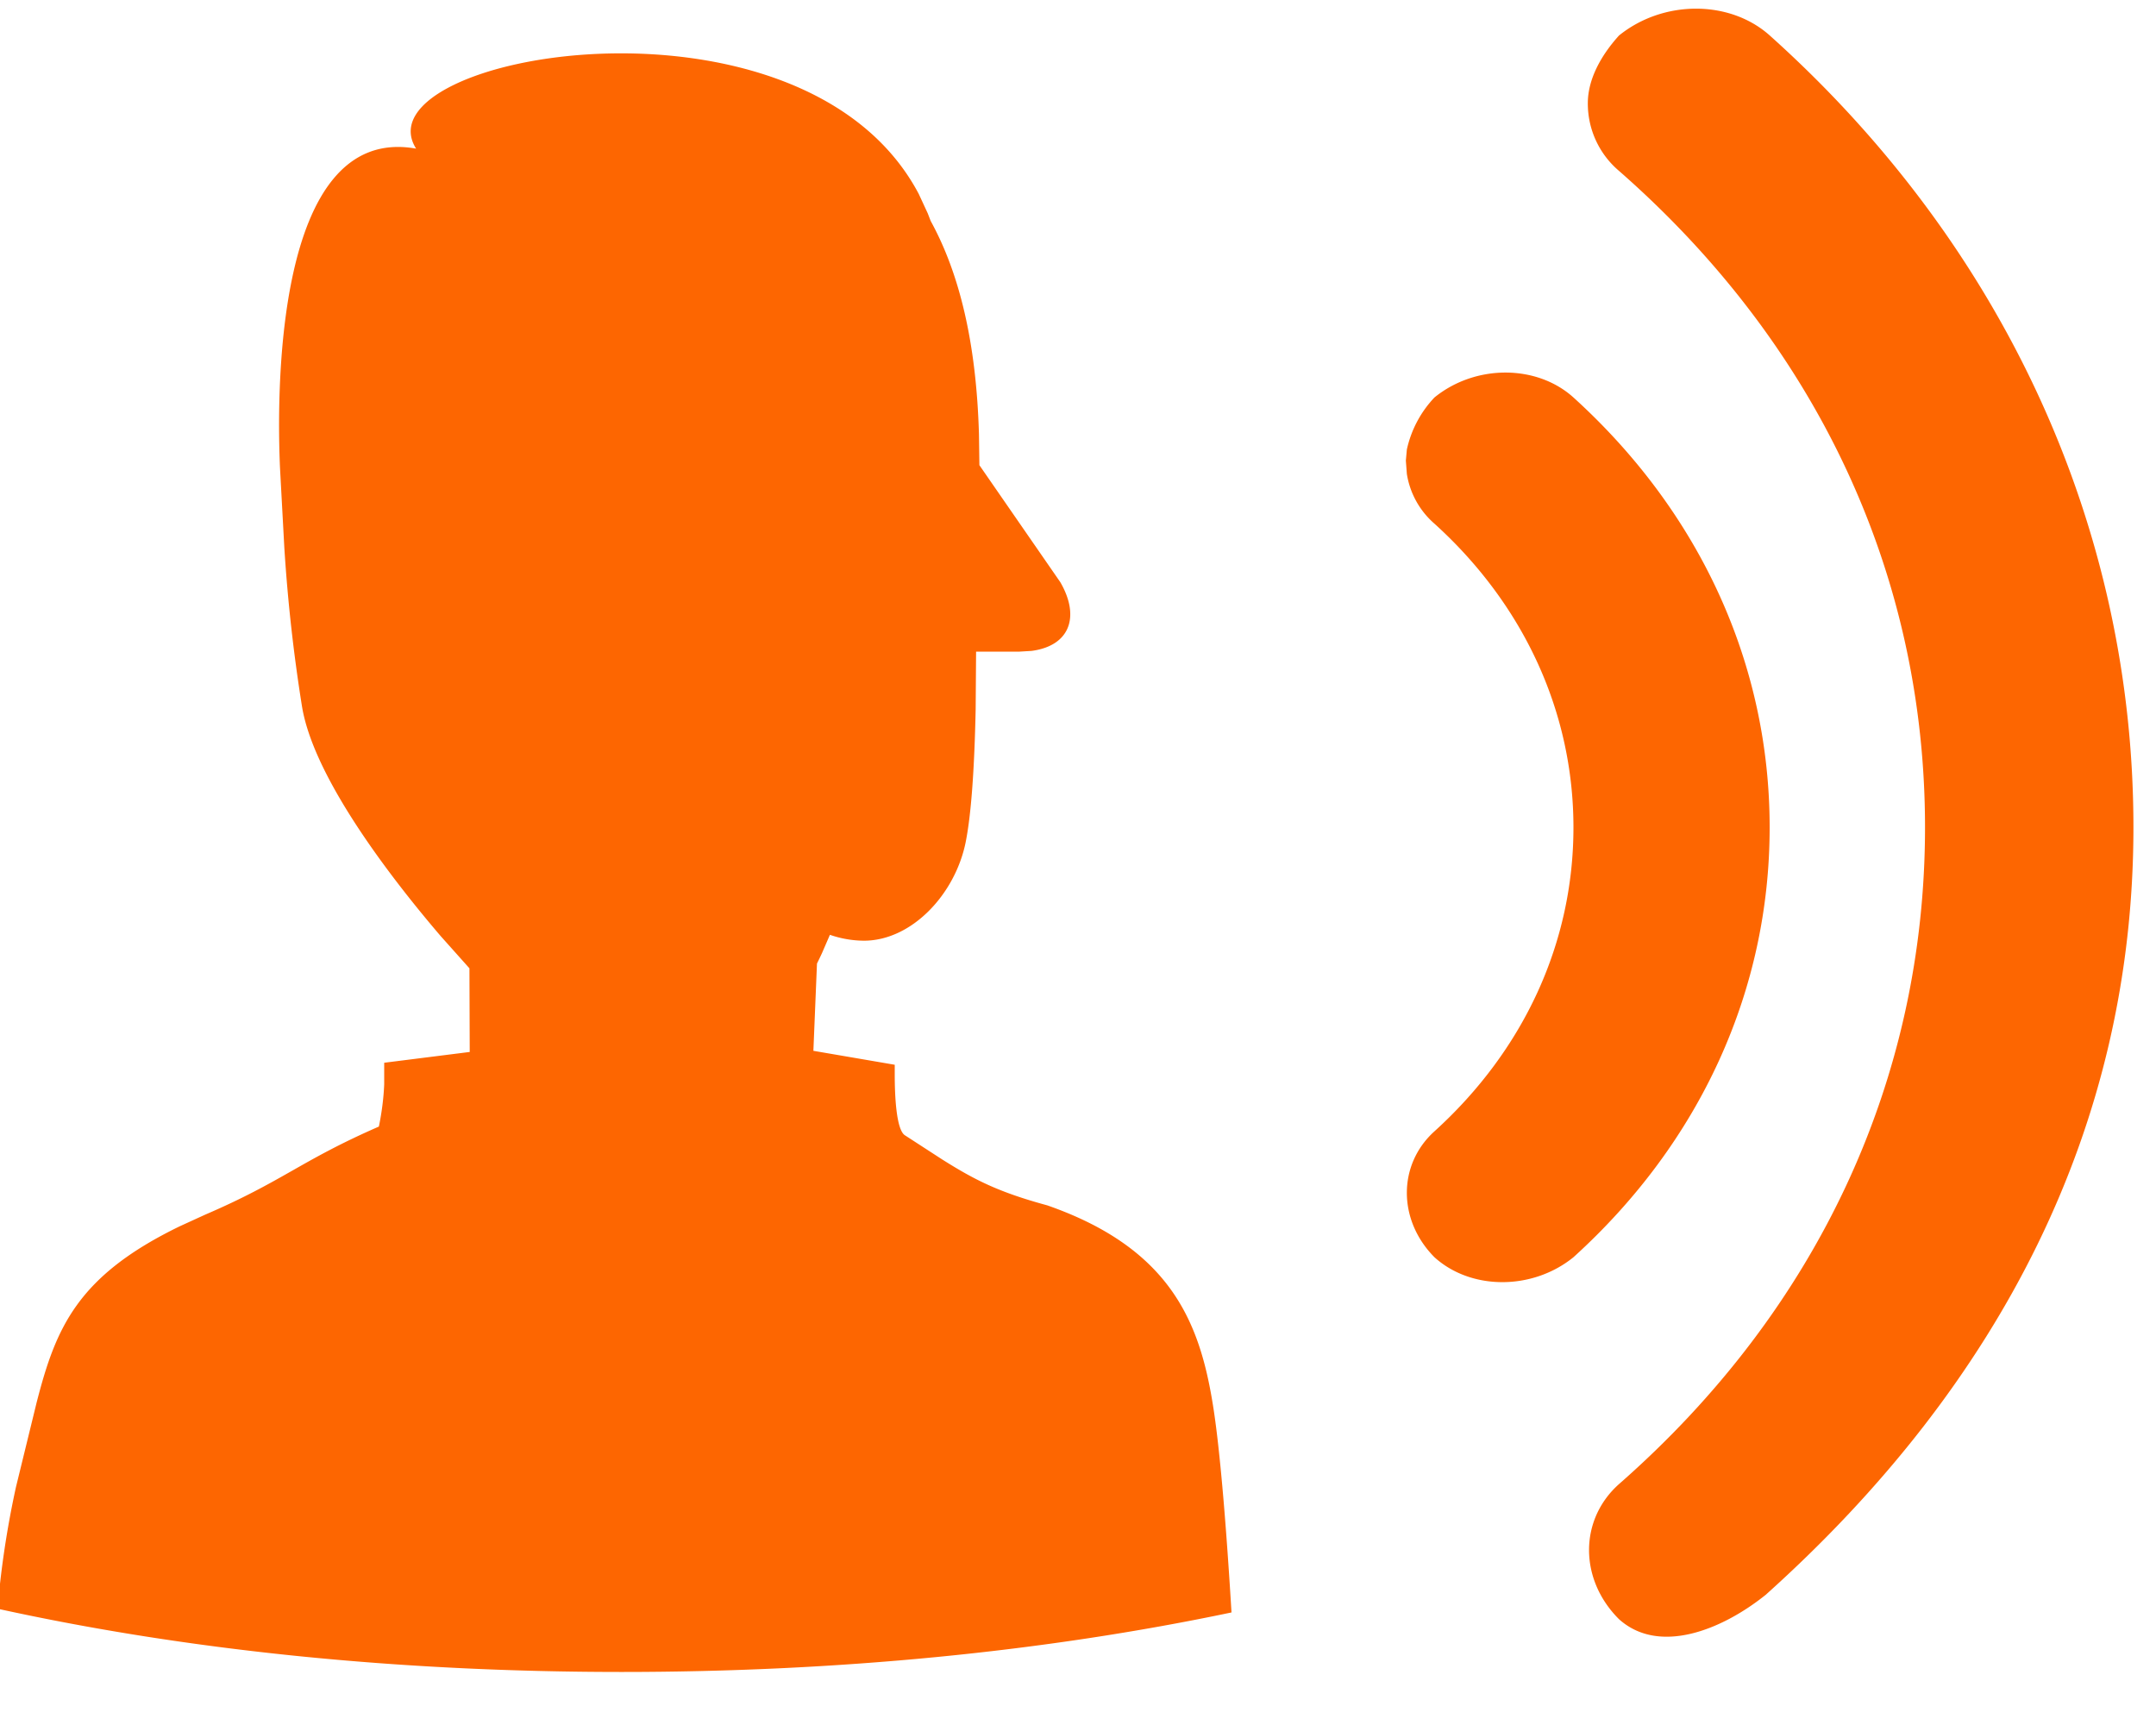 <svg width="15" height="12" xmlns="http://www.w3.org/2000/svg">
    <g fill="none" fill-rule="evenodd">
        <g transform="translate(-10.017 -6.125)">
            <path d="M16.472 7.61l.02.052c.2.364.318.848.336 1.485l.003.214.563.814c.14.242.065.443-.2.478l-.084.005h-.302l-.003.4c-.009.43-.032.74-.07.928-.074.362-.376.683-.708.683a.732.732 0 01-.236-.041l-.055.127a2.67 2.67 0 01-.035.073l-.025.607.566.097v.07c0 .127.008.386.073.422l.256.166c.227.143.393.228.732.32.846.295 1.054.799 1.148 1.36.059.345.106 1.01.134 1.472-1.305.274-2.74.414-4.243.414-1.545 0-3.013-.148-4.342-.44a6.52 6.52 0 01.128-.846l.144-.589c.134-.521.283-.88.997-1.226l.175-.08c.544-.234.662-.374 1.209-.613.02-.098.033-.196.037-.295v-.149l.595-.075-.002-.582-.2-.224c-.308-.36-.877-1.079-.964-1.592a11.586 11.586 0 01-.124-1.113l-.03-.553c-.02-.452-.054-2.4.947-2.22-.413-.655 2.69-1.211 3.497.315l.063.136zm4.809-1.238c.308-.249.771-.249 1.049 0 1.636 1.466 2.53 3.432 2.53 5.508 0 2.077-.922 3.871-2.558 5.339-.309.248-.744.419-1.021.17-.278-.277-.278-.692 0-.94 1.389-1.218 2.129-2.824 2.129-4.569 0-1.744-.74-3.35-2.13-4.567a.614.614 0 01-.216-.47c0-.167.092-.333.217-.471zM19.997 8.89c.284-.231.711-.231.967 0 .882.8 1.365 1.857 1.365 2.991 0 1.134-.483 2.191-1.365 2.99-.285.231-.712.231-.967 0-.256-.258-.256-.645 0-.876.625-.567.967-1.314.967-2.114 0-.798-.342-1.547-.967-2.113a.578.578 0 01-.192-.346l-.007-.093.007-.077a.763.763 0 01.192-.362z"
                  fill="#FD6601"/>
        </g>
        <path stroke="#979797" d="M-2.517-3.625h19v19h-19z"/>
    </g>
</svg>